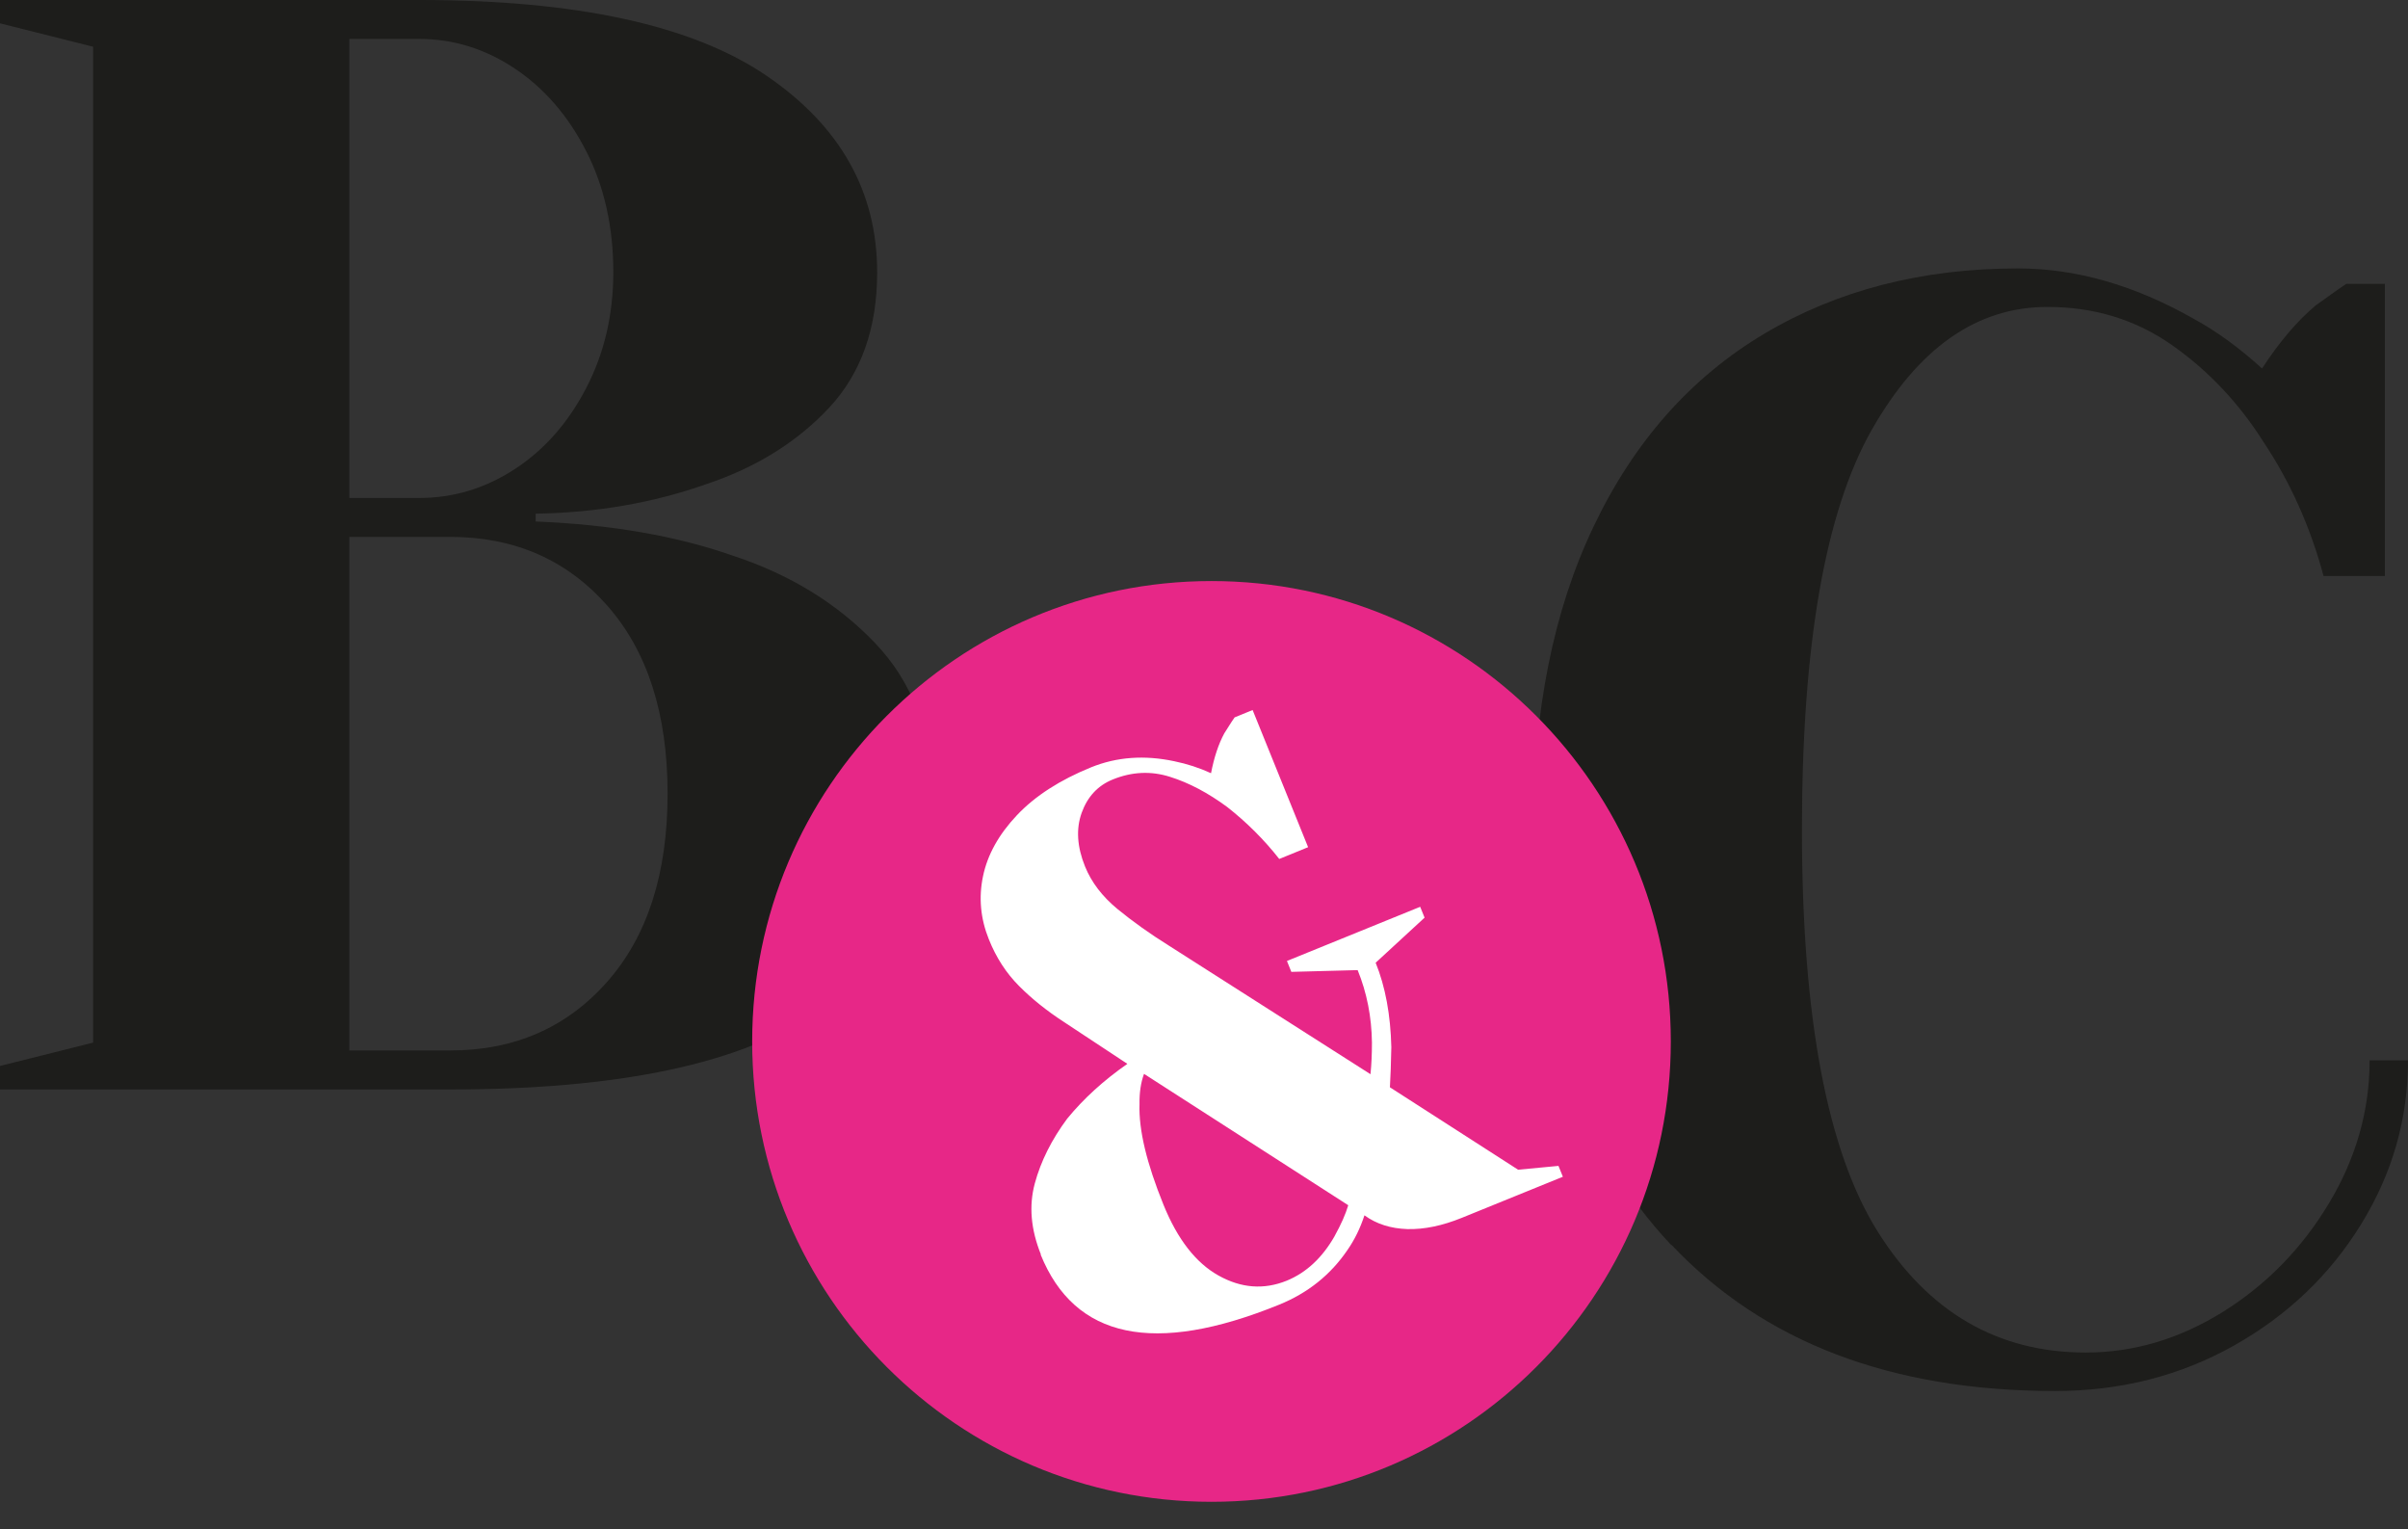<svg width="63" height="40" viewBox="0 0 63 40" fill="none" xmlns="http://www.w3.org/2000/svg">
<rect x="0" y="0" width="63" height="40" fill="#333333" stroke="none"/>
<path d="M0 27.881L2.436 27.271V1.222L0 0.61V0H10.967C15.081 0 18.109 0.658 20.046 1.975C21.982 3.292 22.949 5.009 22.949 7.125C22.949 8.591 22.527 9.77 21.69 10.667C20.849 11.564 19.782 12.228 18.482 12.662C17.102 13.151 15.609 13.41 14.014 13.436V13.64C15.991 13.72 17.71 14.02 19.173 14.534C20.662 15.023 21.902 15.782 22.889 16.814C23.876 17.846 24.372 19.16 24.372 20.762C24.372 23.177 23.383 25.069 21.408 26.441C19.431 27.812 16.224 28.496 11.782 28.496H0V27.887V27.881ZM10.967 13.025C11.859 13.025 12.694 12.775 13.466 12.271C14.238 11.768 14.861 11.064 15.334 10.155C15.807 9.247 16.046 8.235 16.046 7.122C16.046 5.929 15.807 4.871 15.334 3.948C14.861 3.025 14.238 2.306 13.466 1.791C12.694 1.277 11.862 1.018 10.967 1.018H9.139V13.025H10.967ZM11.779 27.476C13.457 27.476 14.826 26.878 15.882 25.684C16.938 24.491 17.466 22.849 17.466 20.759C17.466 18.669 16.938 17.027 15.882 15.834C14.826 14.641 13.457 14.043 11.779 14.043H9.139V27.476H11.779Z" fill="#1D1D1B"/>
<path d="M43.724 32.565C41.316 30.017 40.111 26.397 40.111 21.705C40.111 18.623 40.639 15.972 41.698 13.761C42.754 11.547 44.24 9.873 46.154 8.732C48.068 7.593 50.283 7.021 52.797 7.021C54.323 7.021 55.861 7.464 57.414 8.35C58.002 8.672 58.59 9.1 59.181 9.638C59.635 8.942 60.105 8.39 60.587 7.987C61.069 7.639 61.336 7.453 61.391 7.424H62.395V15.066H60.791C60.444 13.778 59.922 12.614 59.224 11.567C58.581 10.549 57.787 9.704 56.837 9.034C55.887 8.364 54.797 8.028 53.566 8.028C51.718 8.028 50.189 9.1 48.969 11.245C47.752 13.39 47.144 16.875 47.144 21.702C47.144 26.61 47.807 30.115 49.13 32.22C50.455 34.324 52.266 35.377 54.57 35.377C55.827 35.377 57.023 35.02 58.163 34.31C59.299 33.6 60.223 32.654 60.931 31.475C61.64 30.296 61.996 29.048 61.996 27.734H63C63 29.264 62.593 30.69 61.775 32.018C60.957 33.347 59.85 34.405 58.444 35.196C57.038 35.986 55.48 36.383 53.767 36.383C49.486 36.383 46.14 35.109 43.733 32.562L43.724 32.565Z" fill="#1D1D1B"/>
<path d="M31.696 39.281C38.332 39.281 43.713 33.89 43.713 27.24C43.713 20.59 38.332 15.198 31.696 15.198C25.059 15.198 19.679 20.59 19.679 27.24C19.679 33.89 25.059 39.281 31.696 39.281Z" fill="#E72787"/>
<path d="M27.234 32.815C26.97 32.159 26.915 31.541 27.073 30.955C27.231 30.371 27.515 29.805 27.922 29.258C28.353 28.732 28.878 28.255 29.495 27.826L27.845 26.737C27.389 26.441 26.993 26.124 26.66 25.788C26.327 25.454 26.063 25.049 25.871 24.569C25.653 24.028 25.601 23.476 25.719 22.916C25.836 22.355 26.132 21.823 26.608 21.32C27.084 20.817 27.733 20.4 28.548 20.069C29.214 19.799 29.939 19.744 30.723 19.911C31.059 19.98 31.377 20.083 31.684 20.224C31.764 19.81 31.879 19.462 32.031 19.181C32.192 18.925 32.281 18.787 32.301 18.764L32.772 18.571L34.224 22.159L33.469 22.467C33.076 21.967 32.622 21.512 32.106 21.107C31.607 20.739 31.107 20.474 30.611 20.319C30.114 20.161 29.615 20.184 29.113 20.388C28.723 20.546 28.453 20.837 28.301 21.256C28.149 21.676 28.178 22.145 28.387 22.663C28.556 23.079 28.838 23.447 29.231 23.772C29.627 24.097 30.077 24.419 30.588 24.738L35.856 28.097C35.882 27.838 35.894 27.562 35.894 27.269C35.885 26.596 35.761 25.966 35.52 25.374L33.785 25.42L33.67 25.135L37.156 23.718L37.271 24.002L35.991 25.181C36.246 25.811 36.381 26.547 36.401 27.389C36.393 27.803 36.381 28.154 36.364 28.439L39.718 30.595L40.774 30.495L40.889 30.779L38.249 31.852C37.733 32.062 37.259 32.159 36.82 32.148C36.384 32.133 36.011 32.016 35.698 31.788C35.587 32.128 35.437 32.43 35.254 32.694C34.815 33.341 34.218 33.821 33.463 34.126C30.195 35.454 28.117 35.017 27.225 32.812L27.234 32.815ZM34.918 32.329C35.087 32.024 35.205 31.757 35.274 31.524L29.931 28.088C29.848 28.312 29.808 28.577 29.813 28.882C29.79 29.552 30 30.426 30.439 31.509C30.806 32.415 31.288 33.033 31.882 33.364C32.476 33.695 33.067 33.738 33.661 33.499C34.175 33.289 34.596 32.898 34.921 32.326L34.918 32.329Z" fill="white"/>
</svg>
